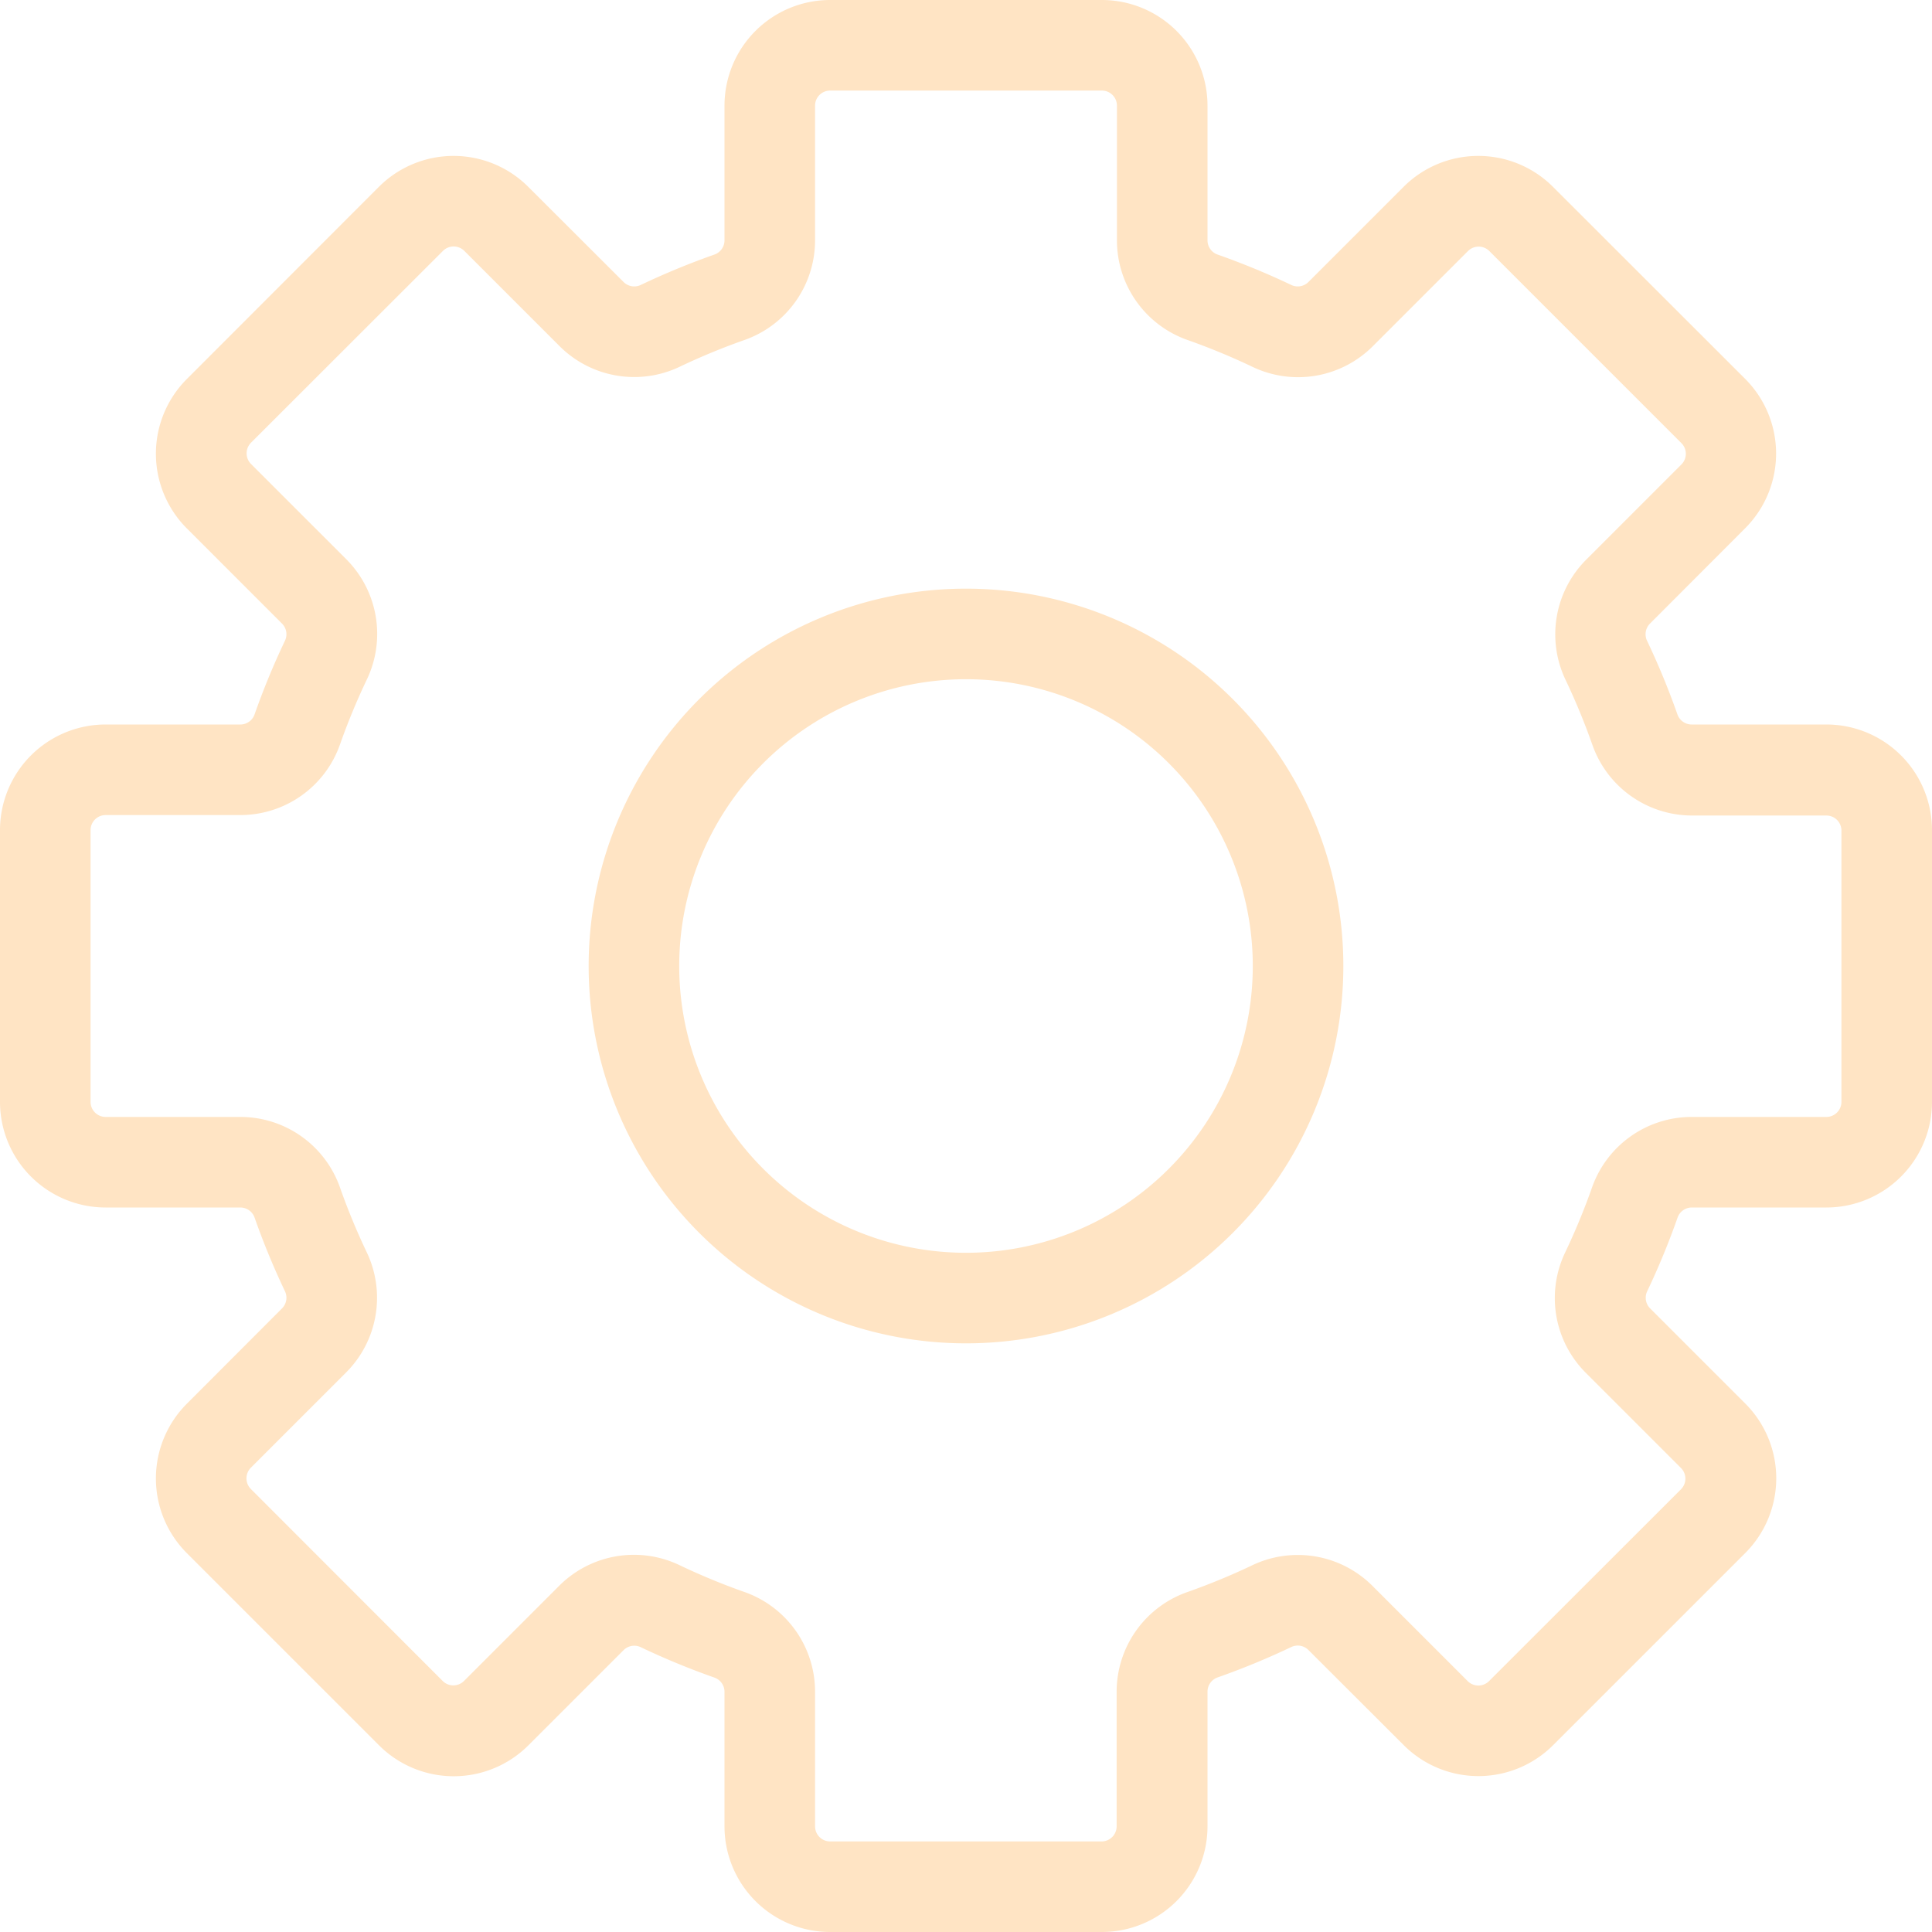 <svg data-name="Livello 1" viewBox="0 0 128 128" xmlns="http://www.w3.org/2000/svg"><path d="M64 39a25 25 0 1 0 25 25 25 25 0 0 0-25-25Zm0 44a19 19 0 1 1 19-19 19 19 0 0 1-19 19Z" fill="#ffe4c4" class="fill-000000"></path><path d="M121 48h-8.93a1 1 0 0 1-.94-.68 49.9 49.9 0 0 0-2-4.85 1 1 0 0 1 .18-1.15l6.31-6.32a7 7 0 0 0 0-9.9l-12.73-12.72a7 7 0 0 0-9.9 0l-6.31 6.31a1 1 0 0 1-1.15.18 49.76 49.76 0 0 0-4.85-2 1 1 0 0 1-.68-.94V7a7 7 0 0 0-7-7H55a7 7 0 0 0-7 7v8.93a1 1 0 0 1-.68.94 49.9 49.9 0 0 0-4.85 2 1 1 0 0 1-1.15-.18L35 12.38a7 7 0 0 0-9.9 0L12.38 25.11a7 7 0 0 0 0 9.9l6.31 6.31a1 1 0 0 1 .18 1.15 49.76 49.76 0 0 0-2 4.85 1 1 0 0 1-.94.68H7a7 7 0 0 0-7 7v18a7 7 0 0 0 7 7h8.93a1 1 0 0 1 .94.68 49.9 49.9 0 0 0 2 4.85 1 1 0 0 1-.18 1.15L12.38 93a7 7 0 0 0 0 9.9l12.73 12.73a7 7 0 0 0 9.9 0l6.31-6.31a1 1 0 0 1 1.15-.18 49.76 49.76 0 0 0 4.85 2 1 1 0 0 1 .68.94V121a7 7 0 0 0 7 7h18a7 7 0 0 0 7-7v-8.93a1 1 0 0 1 .68-.94 49.9 49.9 0 0 0 4.85-2 1 1 0 0 1 1.15.18l6.32 6.31a7 7 0 0 0 9.9 0l12.73-12.73a7 7 0 0 0 0-9.9l-6.31-6.31a1 1 0 0 1-.18-1.15 49.76 49.76 0 0 0 2-4.85 1 1 0 0 1 .94-.68H121a7 7 0 0 0 7-7V55a7 7 0 0 0-7-7Zm1 25a1 1 0 0 1-1 1h-8.93a7 7 0 0 0-6.6 4.69 43.9 43.9 0 0 1-1.76 4.26 7 7 0 0 0 1.35 8l6.31 6.31a1 1 0 0 1 0 1.41l-12.72 12.71a1 1 0 0 1-1.41 0l-6.31-6.31a7 7 0 0 0-8-1.35 43.88 43.88 0 0 1-4.27 1.76 7 7 0 0 0-4.68 6.6V121a1 1 0 0 1-1 1H55a1 1 0 0 1-1-1v-8.93a7 7 0 0 0-4.69-6.6 43.9 43.9 0 0 1-4.26-1.76 7 7 0 0 0-8 1.35l-6.31 6.31a1 1 0 0 1-1.41 0L16.62 98.65a1 1 0 0 1 0-1.41l6.31-6.31a7 7 0 0 0 1.35-8 43.88 43.88 0 0 1-1.76-4.27A7 7 0 0 0 15.93 74H7a1 1 0 0 1-1-1V55a1 1 0 0 1 1-1h8.93a7 7 0 0 0 6.6-4.69 43.9 43.9 0 0 1 1.76-4.26 7 7 0 0 0-1.35-8l-6.31-6.31a1 1 0 0 1 0-1.41l12.72-12.71a1 1 0 0 1 1.41 0l6.31 6.31a7 7 0 0 0 8 1.35 43.88 43.88 0 0 1 4.27-1.76A7 7 0 0 0 54 15.93V7a1 1 0 0 1 1-1h18a1 1 0 0 1 1 1v8.93a7 7 0 0 0 4.69 6.6 43.9 43.9 0 0 1 4.26 1.76 7 7 0 0 0 8-1.35l6.31-6.31a1 1 0 0 1 1.41 0l12.73 12.73a1 1 0 0 1 0 1.41l-6.31 6.31a7 7 0 0 0-1.35 8 43.88 43.88 0 0 1 1.76 4.27 7 7 0 0 0 6.6 4.68h8.9a1 1 0 0 1 1 1Z" fill="#ffe4c4" class="fill-000000"></path></svg>